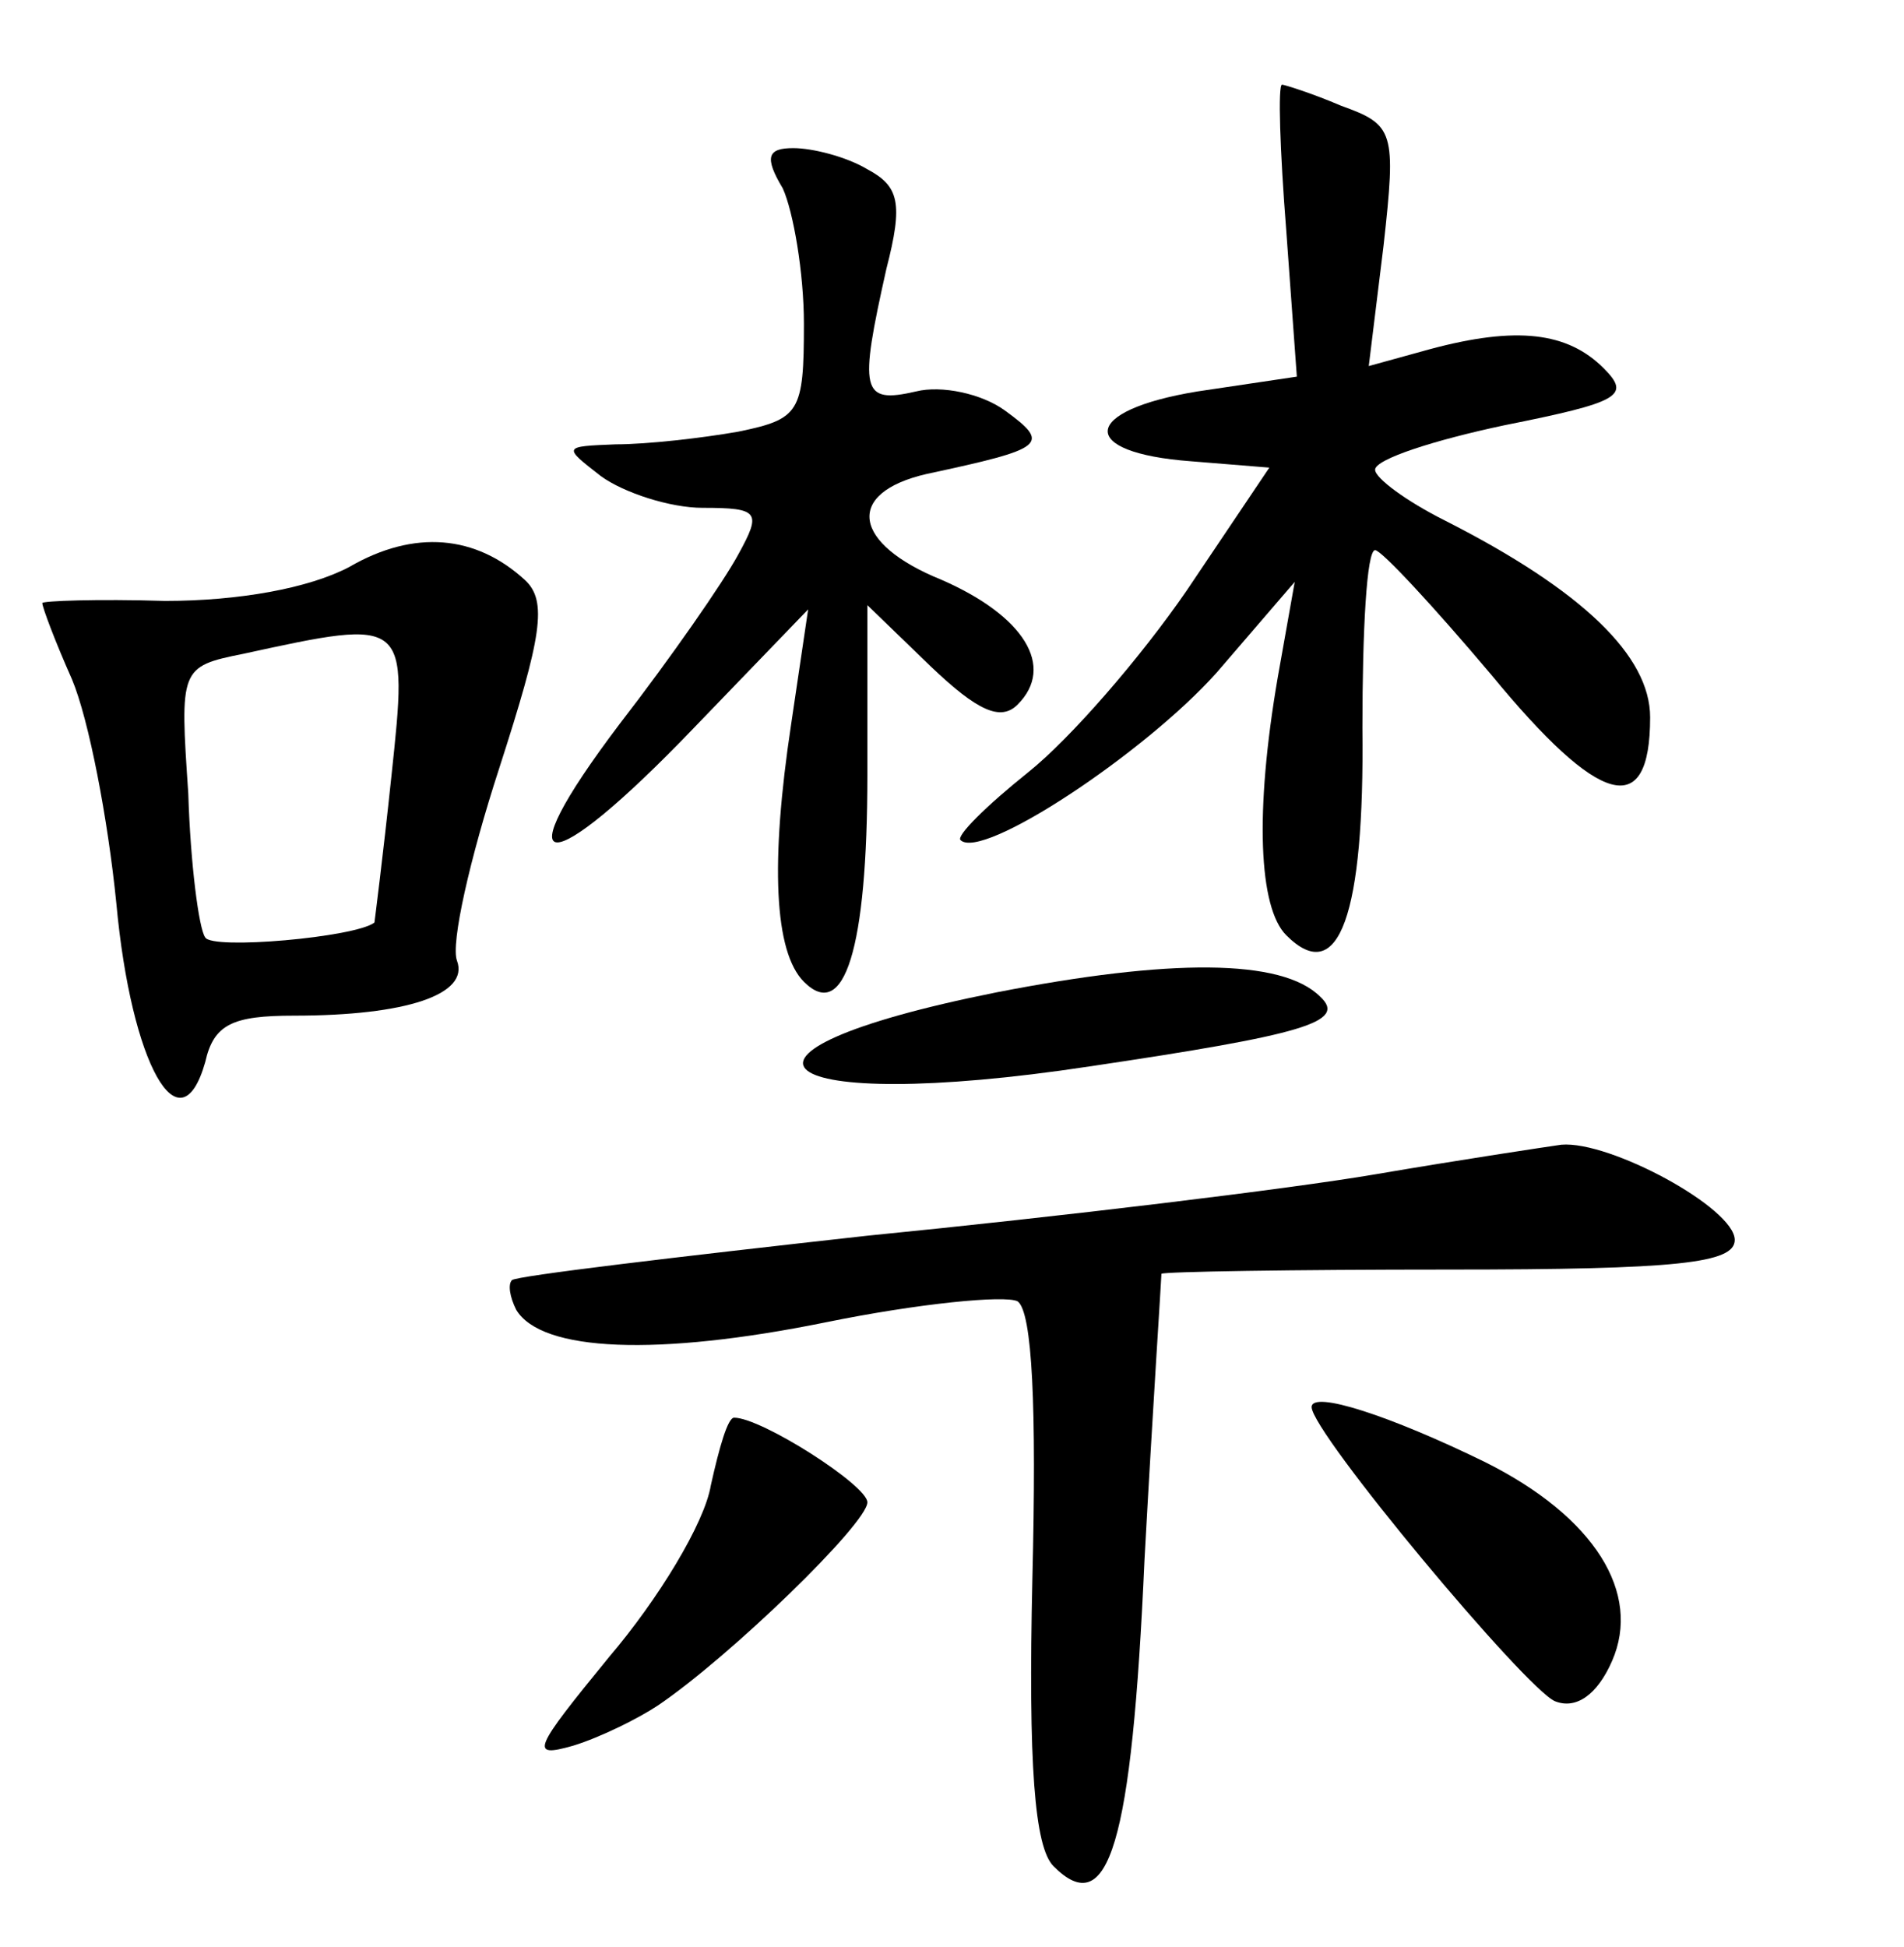 <?xml version="1.0" standalone="no"?>
<!DOCTYPE svg PUBLIC "-//W3C//DTD SVG 20010904//EN"
 "http://www.w3.org/TR/2001/REC-SVG-20010904/DTD/svg10.dtd">
<svg version="1.0" xmlns="http://www.w3.org/2000/svg"
 width="90pt" height="92pt" viewBox="0 0 90 92"
 preserveAspectRatio="xMidYMid meet">
<g transform="translate(0,92) scale(0.1,-0.1)"
fill="#000000" stroke="none">
<path d="M608 811 l5 -69 -47 -7 c-55 -9 -57 -29 -3 -33 l37 -3 -39 -58 c-22
-32 -55 -70 -75 -86 -20 -16 -34 -30 -32 -32 10 -10 87 41 121 79 l37 43 -8
-45 c-11 -64 -9 -109 4 -122 25 -25 37 10 36 98 0 46 2 84 6 84 3 0 28 -27 55
-59 51 -62 75 -69 75 -20 0 29 -32 60 -97 93 -18 9 -33 20 -33 24 0 5 28 14
61 21 55 11 60 14 47 27 -17 17 -41 20 -82 9 l-29 -8 7 57 c6 54 5 57 -20 66
-14 6 -27 10 -28 10 -2 0 -1 -31 2 -69z"/>
<path d="M370 831 c5 -11 10 -40 10 -64 0 -42 -2 -45 -31 -51 -17 -3 -43 -6
-58 -6 -25 -1 -25 -1 -7 -15 11 -8 33 -15 48 -15 27 0 28 -2 17 -22 -7 -13
-32 -49 -56 -80 -56 -74 -35 -75 35 -2 l54 56 -8 -54 c-10 -66 -8 -108 6 -122
19 -19 30 15 30 98 l0 80 30 -29 c22 -21 33 -26 41 -18 18 18 3 42 -36 59 -42
17 -46 41 -7 50 56 12 59 14 37 30 -11 8 -30 12 -42 9 -26 -6 -27 0 -14 58 8
31 6 39 -9 47 -10 6 -26 10 -35 10 -12 0 -14 -4 -5 -19z"/>
<path d="M165 652 c-19 -10 -52 -16 -87 -16 -32 1 -58 0 -58 -1 0 -2 6 -18 14
-36 8 -19 17 -66 21 -106 7 -76 30 -117 42 -75 4 18 13 22 42 22 53 0 83 10
77 26 -3 8 6 48 20 91 20 62 23 79 12 89 -23 21 -52 24 -83 6z m20 -99 c-4
-38 -8 -69 -8 -69 -9 -7 -77 -13 -80 -7 -3 4 -7 35 -8 68 -4 59 -4 60 26 66
78 17 78 17 70 -58z"/>
<path d="M471 451 c-145 -29 -108 -58 44 -35 101 15 122 21 109 33 -18 18 -71
18 -153 2z"/>
<path d="M650 365 c-41 -7 -149 -20 -240 -29 -90 -10 -166 -19 -168 -21 -2 -2
-1 -8 2 -14 12 -20 67 -22 146 -6 44 9 85 13 91 10 7 -5 9 -50 7 -131 -2 -88
1 -127 10 -136 26 -26 37 10 43 145 4 73 8 133 8 135 1 1 62 2 136 2 108 0
135 3 135 14 0 15 -59 47 -82 45 -7 -1 -47 -7 -88 -14z"/>
<path d="M620 255 c0 -12 101 -133 115 -139 10 -4 20 3 27 19 14 32 -8 68 -60
94 -45 22 -82 34 -82 26z"/>
<path d="M336 218 c-3 -18 -25 -54 -48 -81 -36 -44 -38 -48 -17 -42 13 4 31
13 40 19 34 23 99 86 99 96 0 8 -50 40 -63 40 -3 0 -7 -14 -11 -32z"/>
</g>
</svg>
